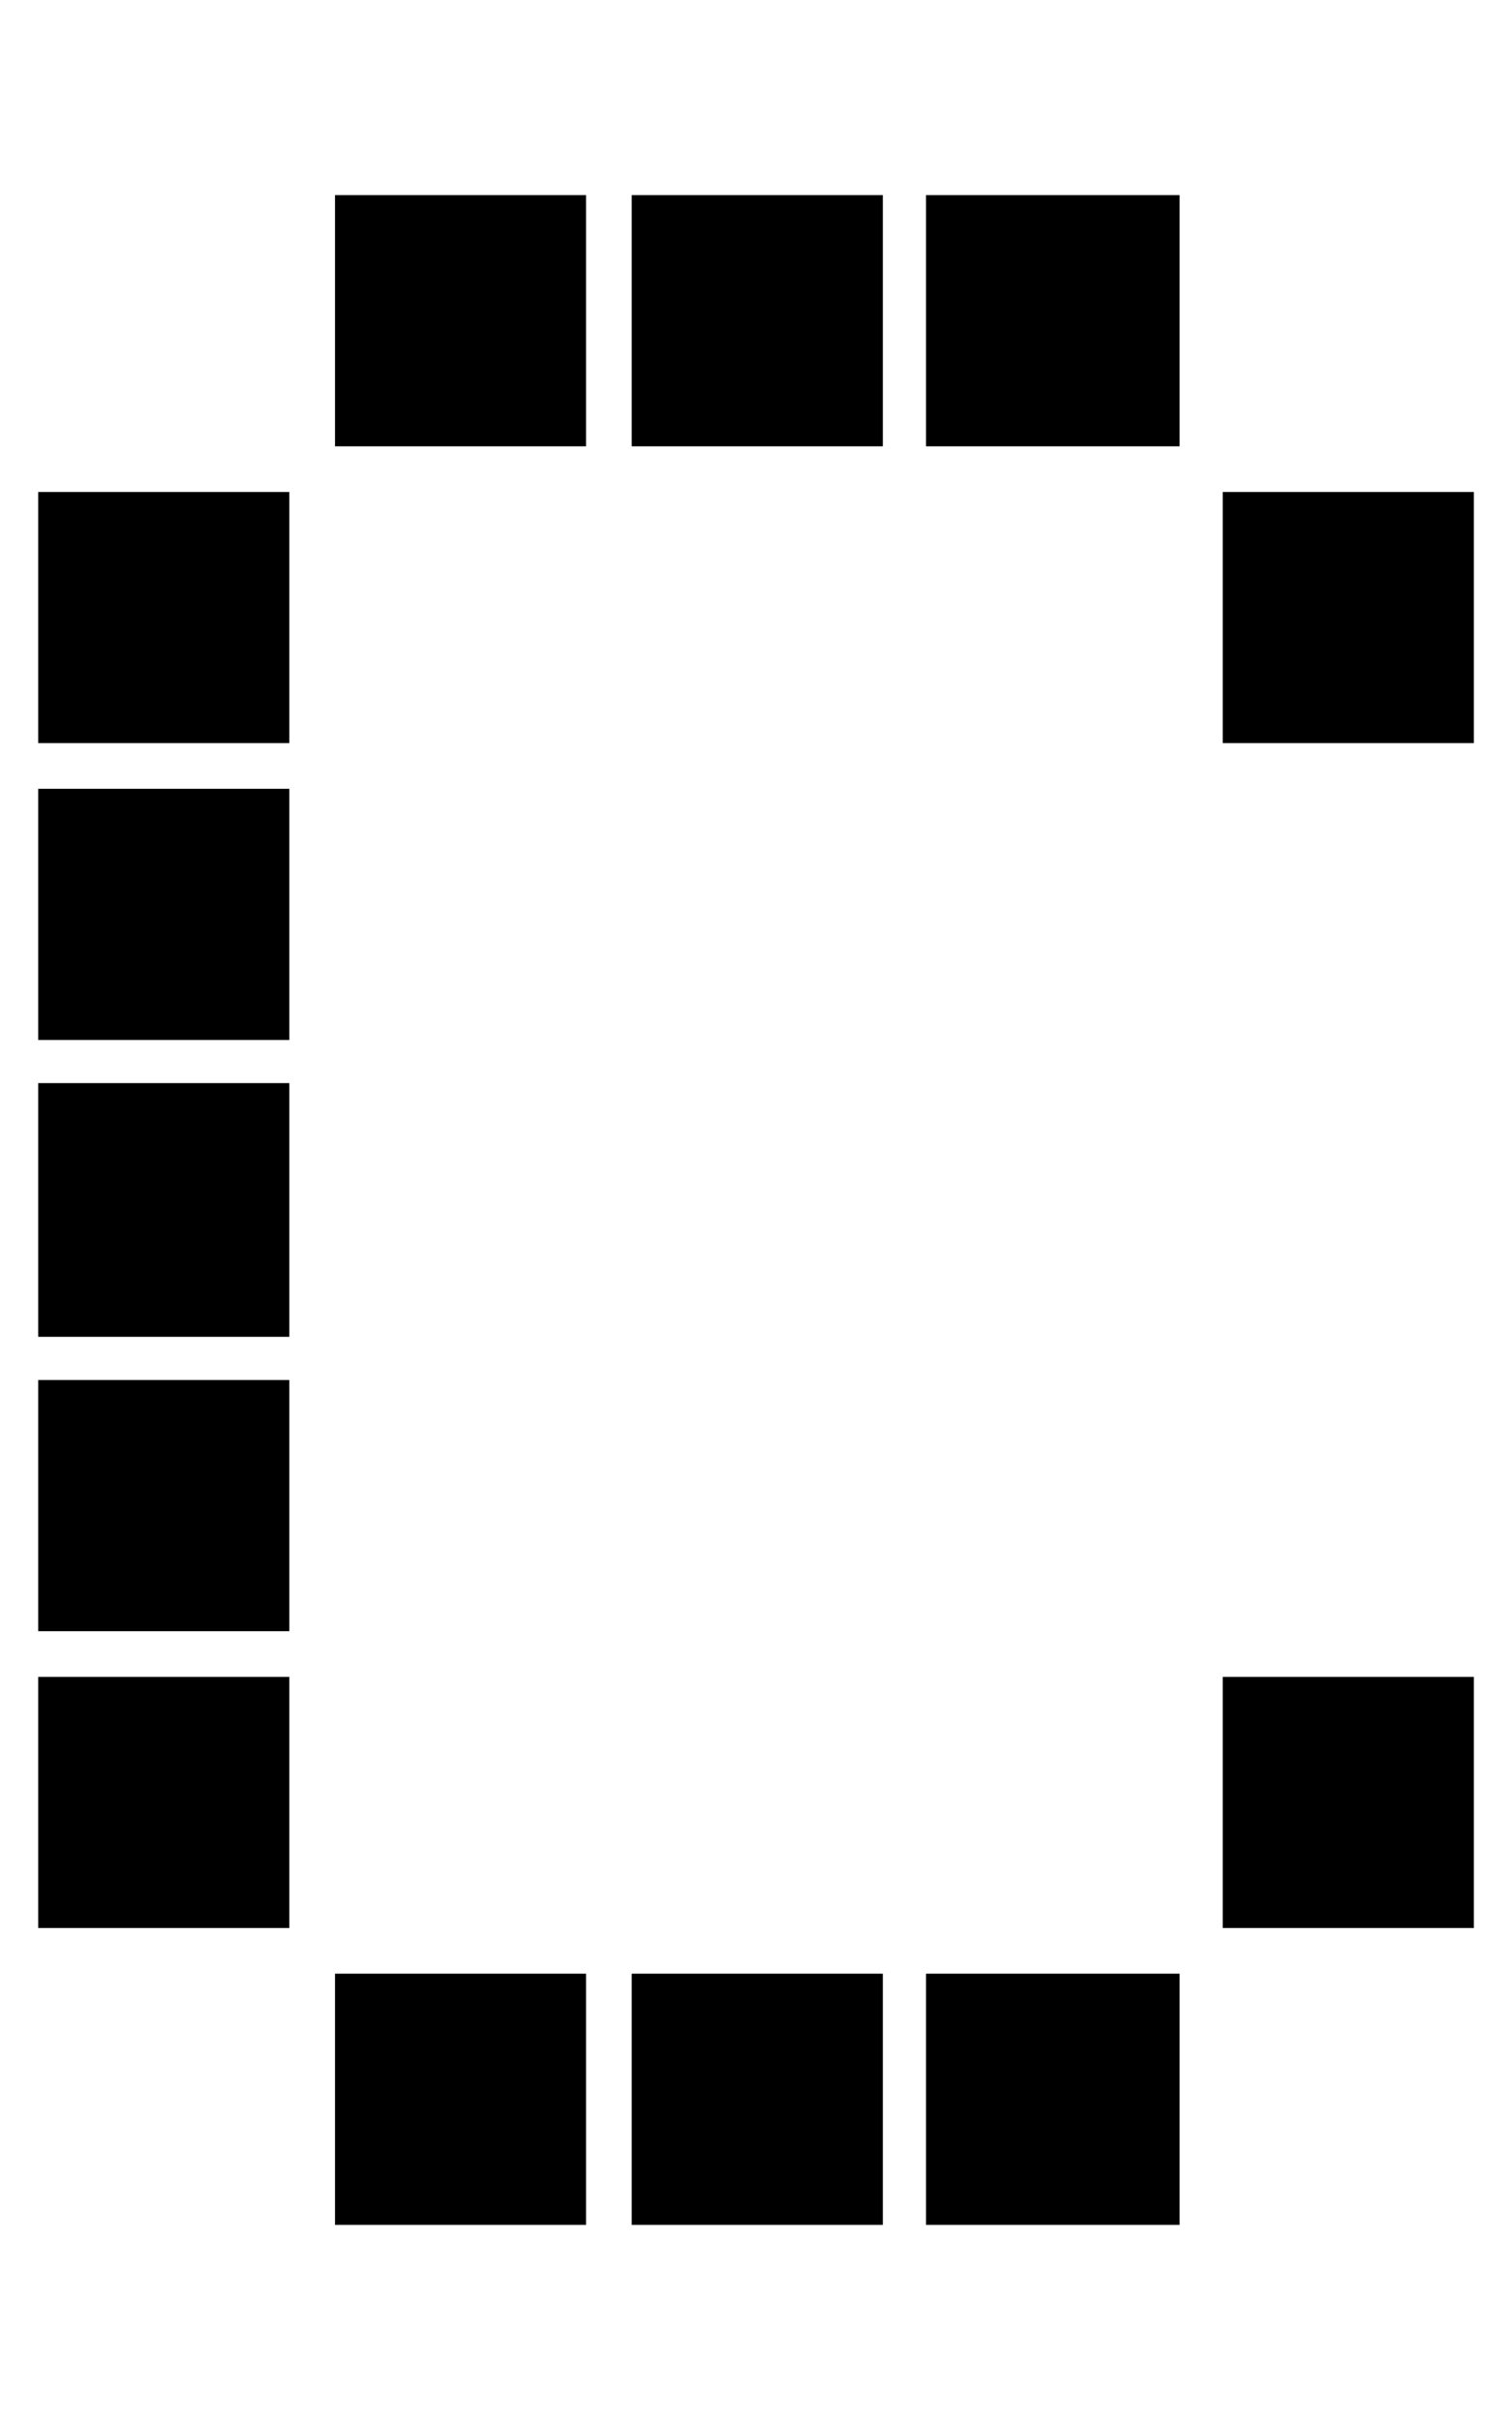 <?xml version="1.0" encoding="utf-8"?>
<!-- Generator: Adobe Illustrator 15.0.0, SVG Export Plug-In . SVG Version: 6.00 Build 0)  -->
<!DOCTYPE svg PUBLIC "-//W3C//DTD SVG 1.1//EN" "http://www.w3.org/Graphics/SVG/1.1/DTD/svg11.dtd">
<svg version="1.1" id="Layer_1" xmlns="http://www.w3.org/2000/svg" xmlns:xlink="http://www.w3.org/1999/xlink" x="0px" y="0px"
	 width="25px" height="40px" viewBox="0 0 25 40" enable-background="new 0 0 25 40" xml:space="preserve">
<path d="M0.632,8.132h4.152v4.151H0.632V8.132z M0.632,13.038h4.152v4.152H0.632V13.038z M0.632,17.903h4.152v4.193H0.632V17.903z
	 M0.632,22.81h4.152v4.152H0.632V22.81z M0.632,27.717h4.152v4.151H0.632V27.717z M5.539,3.225H9.69v4.152H5.539V3.225z
	 M5.539,32.623H9.69v4.152H5.539V32.623z M10.445,3.225h4.152v4.152h-4.152V3.225z M10.445,32.623h4.152v4.152h-4.152V32.623z
	 M15.311,3.225h4.193v4.152h-4.193V3.225z M15.311,32.623h4.193v4.152h-4.193V32.623z M20.217,8.132h4.152v4.151h-4.152V8.132z
	 M20.217,27.717h4.152v4.151h-4.152V27.717z"/>
</svg>

